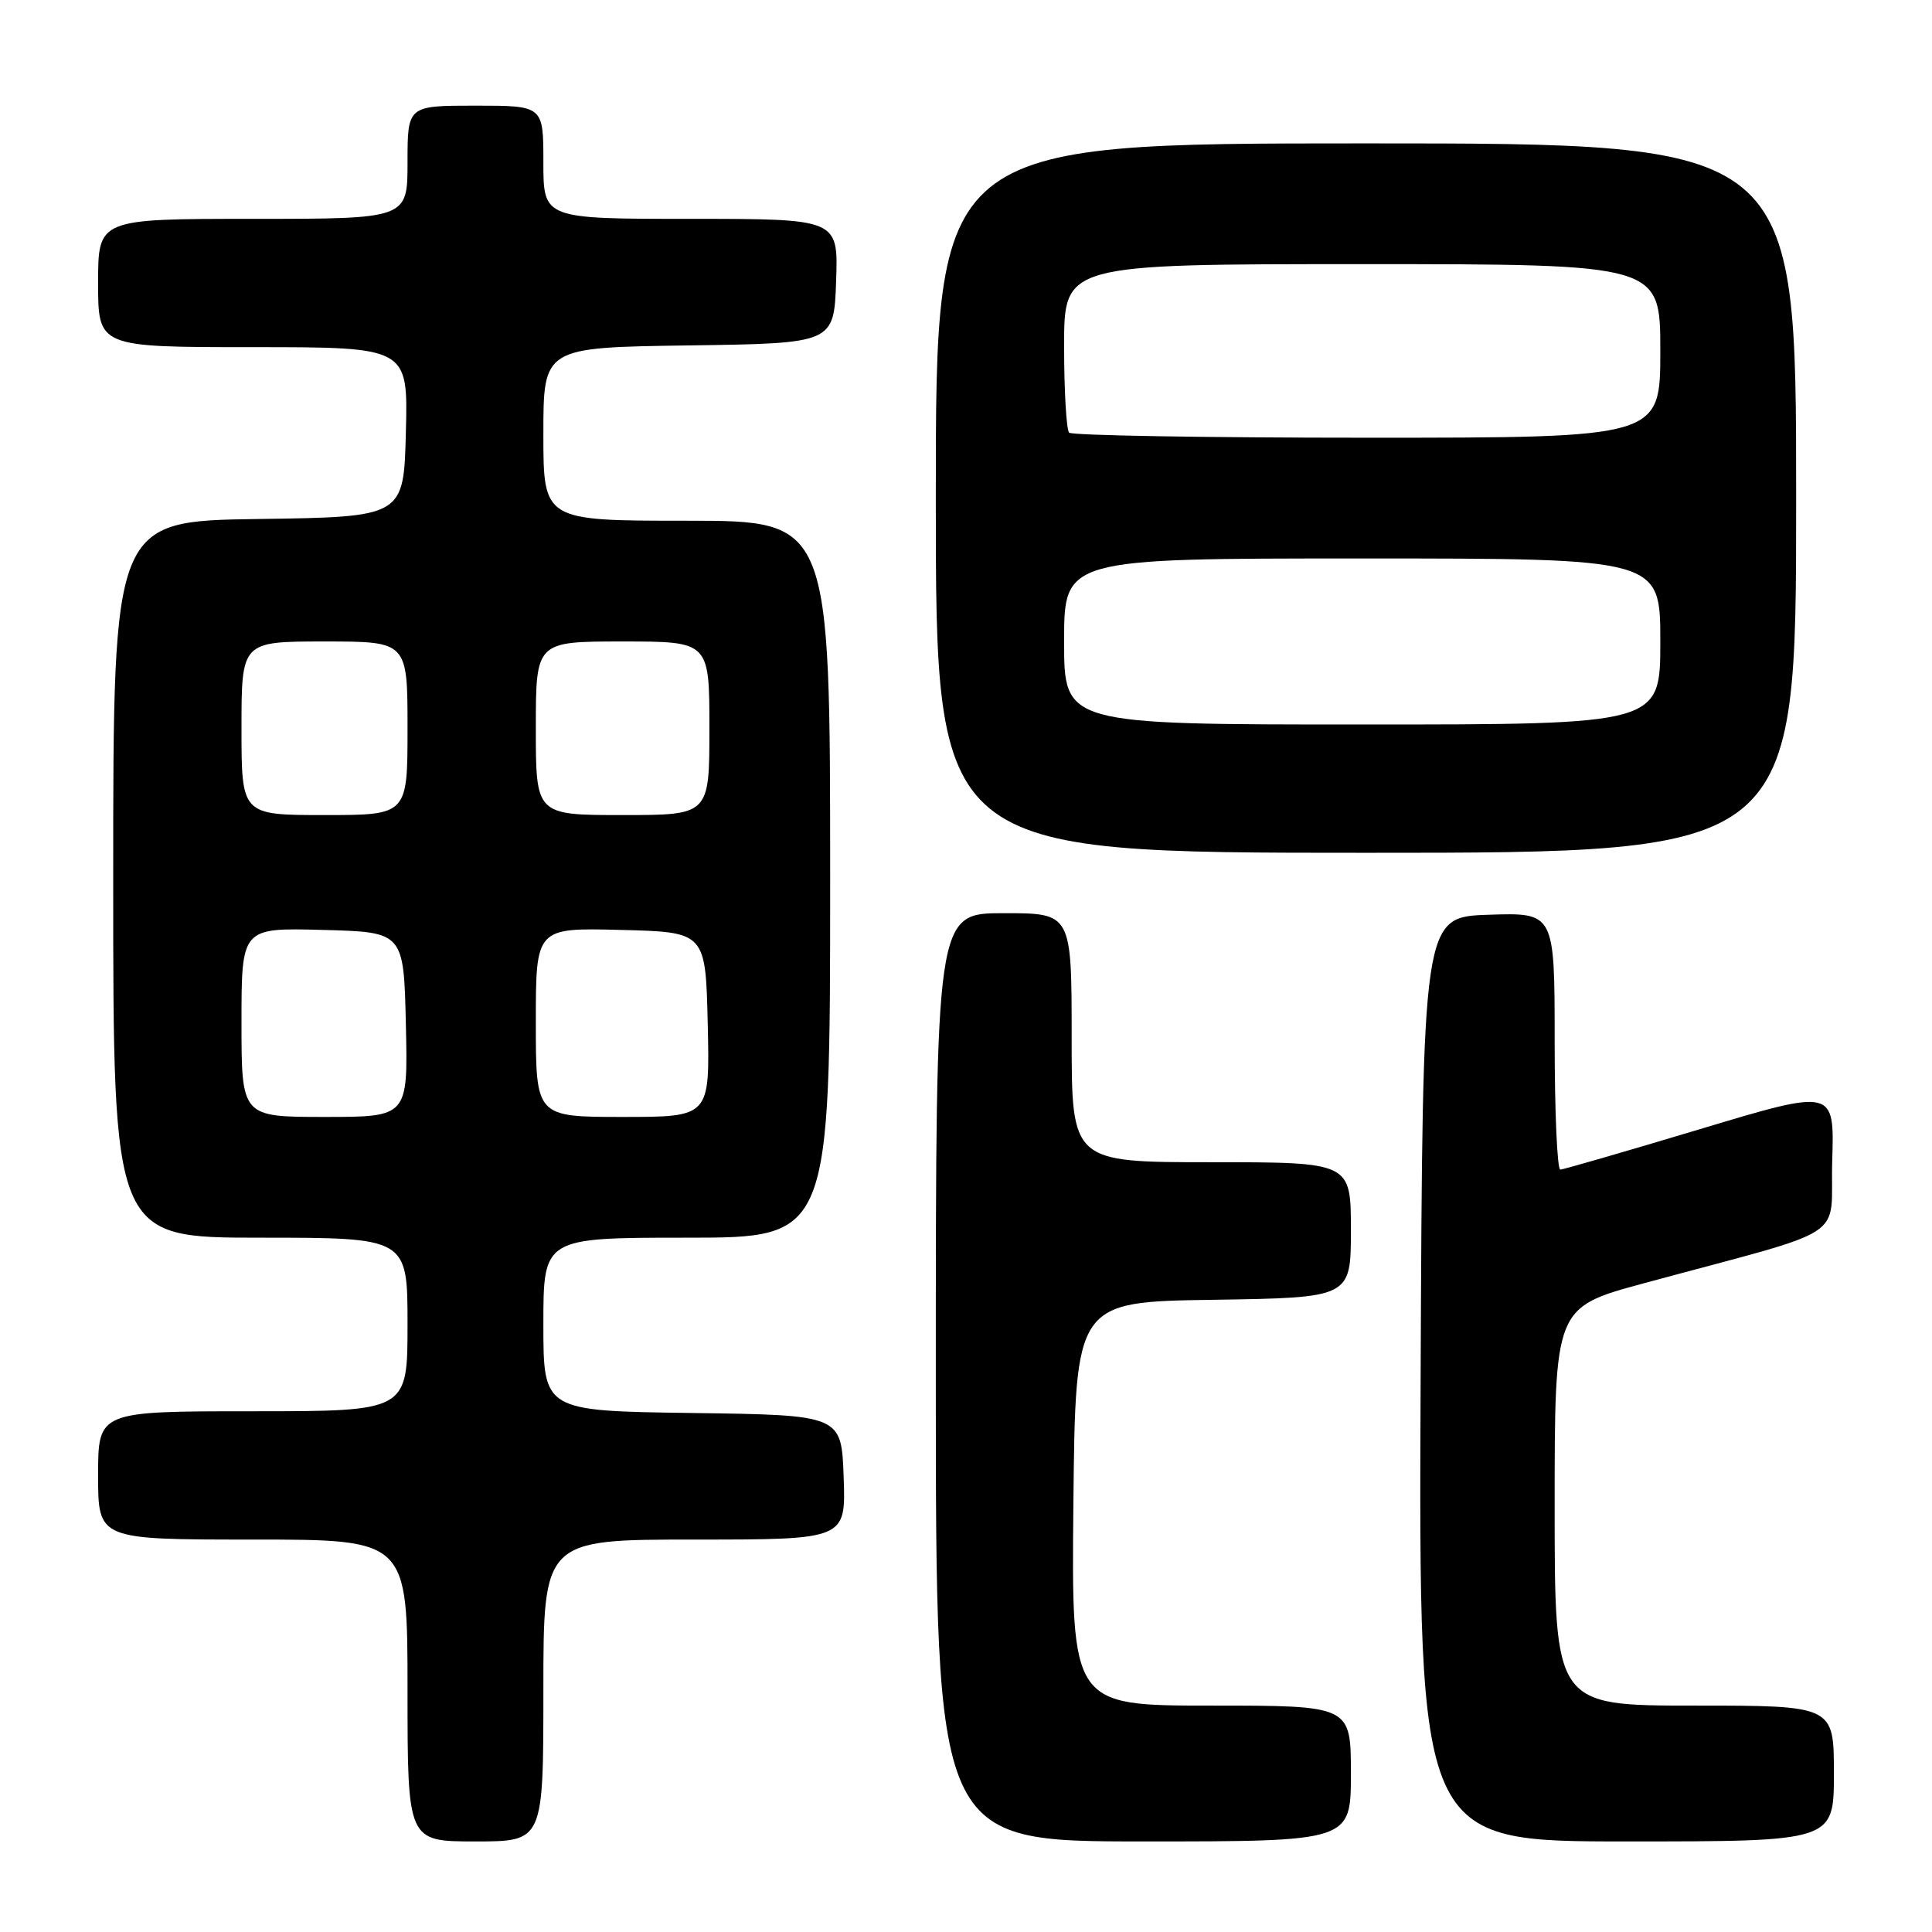 <?xml version="1.0" encoding="UTF-8" standalone="no"?>
<!DOCTYPE svg PUBLIC "-//W3C//DTD SVG 1.1//EN" "http://www.w3.org/Graphics/SVG/1.1/DTD/svg11.dtd" >
<svg xmlns="http://www.w3.org/2000/svg" xmlns:xlink="http://www.w3.org/1999/xlink" version="1.1" viewBox="0 0 256 256">
 <g >
 <path fill="currentColor"
d=" M 72.00 224.00 C 72.00 204.00 72.00 204.00 92.04 204.00 C 112.08 204.00 112.08 204.00 111.79 195.75 C 111.50 187.50 111.50 187.50 91.75 187.23 C 72.00 186.96 72.00 186.96 72.00 175.48 C 72.00 164.00 72.00 164.00 91.00 164.00 C 110.00 164.00 110.00 164.00 110.00 116.50 C 110.00 69.00 110.00 69.00 91.00 69.00 C 72.00 69.00 72.00 69.00 72.00 57.52 C 72.00 46.04 72.00 46.04 91.25 45.77 C 110.50 45.50 110.50 45.50 110.79 37.25 C 111.08 29.00 111.08 29.00 91.54 29.00 C 72.00 29.00 72.00 29.00 72.00 21.50 C 72.00 14.00 72.00 14.00 63.00 14.00 C 54.00 14.00 54.00 14.00 54.00 21.50 C 54.00 29.00 54.00 29.00 33.50 29.00 C 13.00 29.00 13.00 29.00 13.00 37.50 C 13.00 46.00 13.00 46.00 33.53 46.00 C 54.07 46.00 54.07 46.00 53.78 57.25 C 53.50 68.50 53.50 68.50 34.25 68.77 C 15.00 69.04 15.00 69.04 15.00 116.52 C 15.00 164.00 15.00 164.00 34.50 164.00 C 54.00 164.00 54.00 164.00 54.00 175.50 C 54.00 187.00 54.00 187.00 33.50 187.00 C 13.00 187.00 13.00 187.00 13.00 195.50 C 13.00 204.00 13.00 204.00 33.50 204.00 C 54.00 204.00 54.00 204.00 54.00 224.00 C 54.00 244.00 54.00 244.00 63.00 244.00 C 72.00 244.00 72.00 244.00 72.00 224.00 Z  M 179.00 235.00 C 179.00 226.00 179.00 226.00 160.48 226.00 C 141.97 226.00 141.97 226.00 142.23 199.25 C 142.50 172.50 142.50 172.50 160.75 172.23 C 179.00 171.95 179.00 171.95 179.00 162.98 C 179.00 154.00 179.00 154.00 160.50 154.00 C 142.00 154.00 142.00 154.00 142.00 137.50 C 142.00 121.00 142.00 121.00 133.00 121.00 C 124.00 121.00 124.00 121.00 124.00 182.50 C 124.00 244.00 124.00 244.00 151.50 244.00 C 179.00 244.00 179.00 244.00 179.00 235.00 Z  M 243.00 235.00 C 243.00 226.00 243.00 226.00 224.50 226.00 C 206.00 226.00 206.00 226.00 206.00 199.62 C 206.00 173.25 206.00 173.25 217.75 170.06 C 245.73 162.47 242.46 164.59 242.78 153.80 C 243.07 144.26 243.07 144.26 225.28 149.61 C 215.50 152.55 207.16 154.96 206.75 154.98 C 206.34 154.99 206.00 147.33 206.00 137.96 C 206.00 120.92 206.00 120.92 197.25 121.21 C 188.50 121.50 188.50 121.50 188.24 182.75 C 187.98 244.00 187.98 244.00 215.49 244.00 C 243.00 244.00 243.00 244.00 243.00 235.00 Z  M 238.00 66.00 C 238.00 19.00 238.00 19.00 181.00 19.00 C 124.00 19.00 124.00 19.00 124.00 66.00 C 124.00 113.00 124.00 113.00 181.00 113.00 C 238.00 113.00 238.00 113.00 238.00 66.00 Z  M 32.00 135.47 C 32.00 122.93 32.00 122.93 42.75 123.22 C 53.50 123.50 53.50 123.50 53.78 135.75 C 54.06 148.00 54.06 148.00 43.03 148.00 C 32.00 148.00 32.00 148.00 32.00 135.47 Z  M 71.00 135.47 C 71.00 122.93 71.00 122.93 82.25 123.22 C 93.50 123.50 93.50 123.50 93.78 135.75 C 94.06 148.00 94.06 148.00 82.53 148.00 C 71.00 148.00 71.00 148.00 71.00 135.47 Z  M 32.00 96.50 C 32.00 85.00 32.00 85.00 43.00 85.00 C 54.00 85.00 54.00 85.00 54.00 96.50 C 54.00 108.00 54.00 108.00 43.00 108.00 C 32.00 108.00 32.00 108.00 32.00 96.50 Z  M 71.00 96.50 C 71.00 85.00 71.00 85.00 82.50 85.00 C 94.00 85.00 94.00 85.00 94.00 96.50 C 94.00 108.00 94.00 108.00 82.50 108.00 C 71.00 108.00 71.00 108.00 71.00 96.50 Z  M 141.00 85.00 C 141.00 74.00 141.00 74.00 180.50 74.00 C 220.00 74.00 220.00 74.00 220.00 85.00 C 220.00 96.00 220.00 96.00 180.50 96.00 C 141.00 96.00 141.00 96.00 141.00 85.00 Z  M 141.67 57.33 C 141.30 56.97 141.00 51.79 141.00 45.83 C 141.00 35.00 141.00 35.00 180.50 35.00 C 220.00 35.00 220.00 35.00 220.00 46.50 C 220.00 58.00 220.00 58.00 181.17 58.00 C 159.81 58.00 142.03 57.70 141.67 57.33 Z "/>
</g>
</svg>